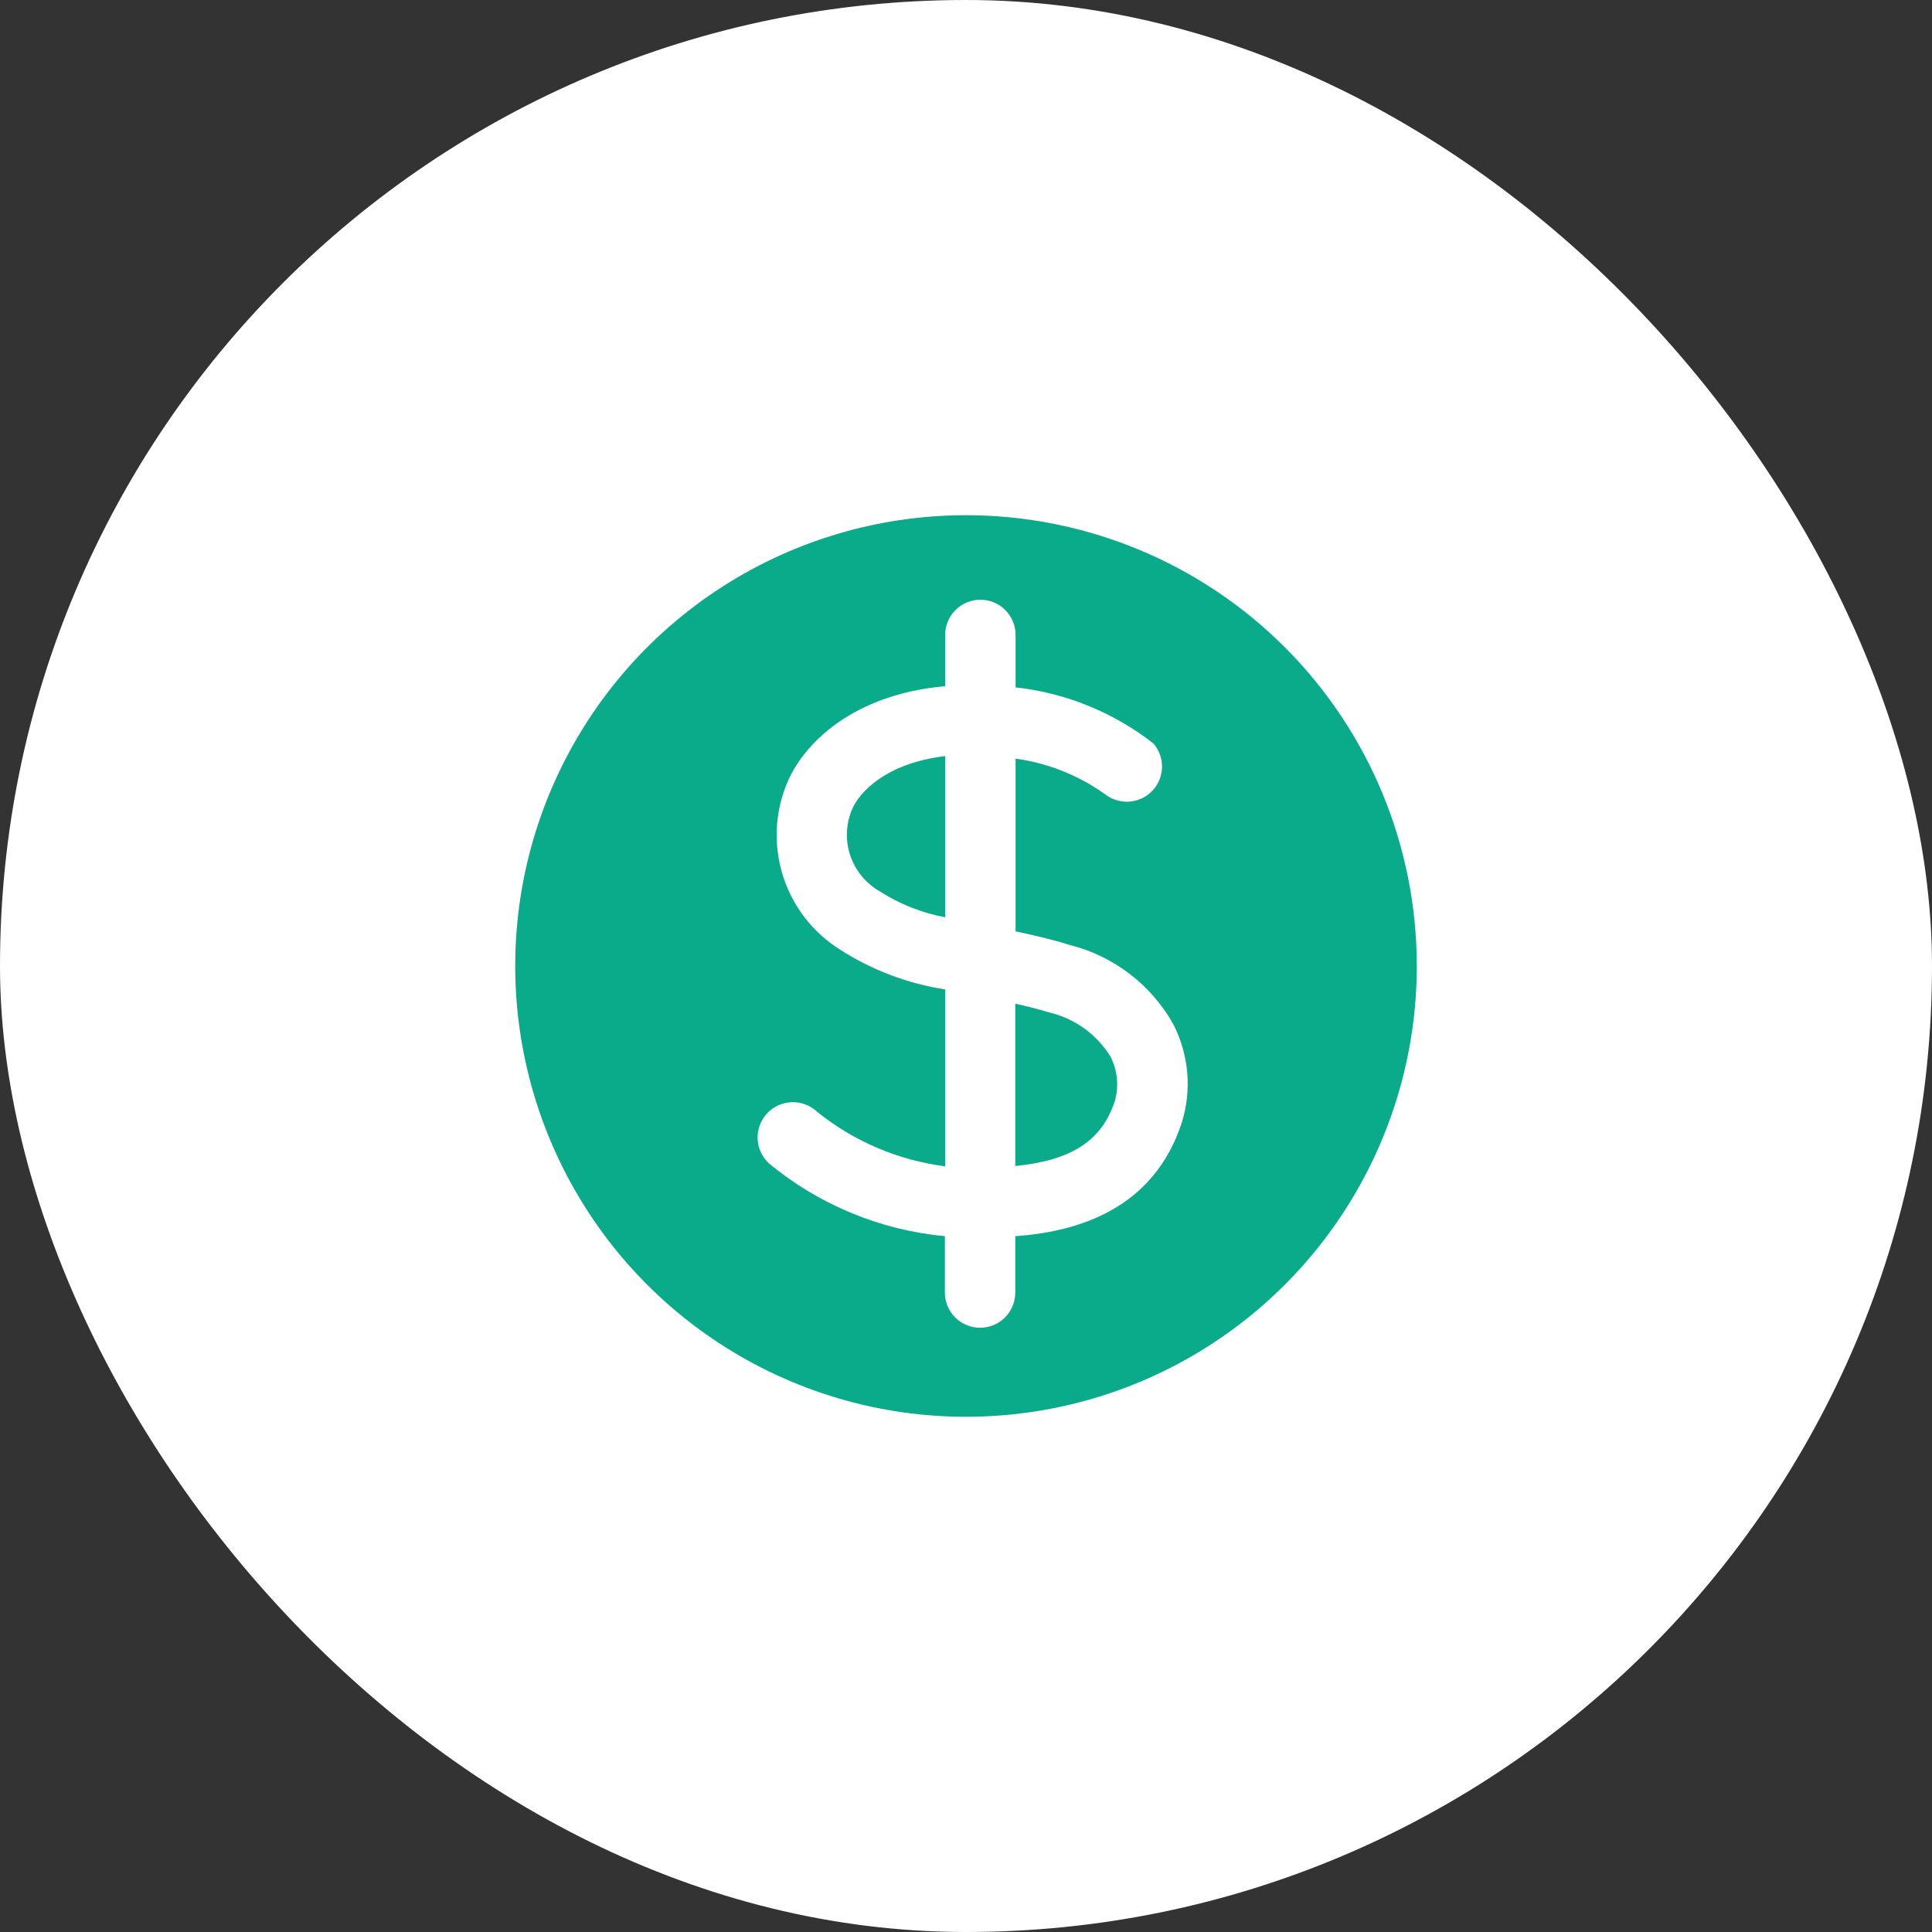 <svg width="45" height="45" viewBox="0 0 45 45" fill="none" xmlns="http://www.w3.org/2000/svg">
<rect x="0" y="0" width="45" height="45" fill="#333333" stroke="none"/>
<rect width="45" height="45" rx="22.5" fill="white"/>
<path d="M22.5 12C20.423 12 18.393 12.616 16.666 13.77C14.94 14.923 13.594 16.563 12.799 18.482C12.005 20.4 11.797 22.512 12.202 24.548C12.607 26.585 13.607 28.456 15.075 29.925C16.544 31.393 18.415 32.393 20.452 32.798C22.488 33.203 24.6 32.995 26.518 32.201C28.437 31.406 30.077 30.06 31.23 28.334C32.384 26.607 33 24.577 33 22.5C33 19.715 31.894 17.044 29.925 15.075C27.956 13.106 25.285 12 22.5 12ZM27.52 26.168C26.864 28.137 25.151 28.688 23.648 28.793V30.106C23.648 30.323 23.562 30.532 23.408 30.686C23.254 30.84 23.046 30.926 22.828 30.926C22.611 30.926 22.402 30.84 22.248 30.686C22.094 30.532 22.008 30.323 22.008 30.106V28.793C20.501 28.652 19.072 28.06 17.906 27.094C17.827 27.02 17.764 26.932 17.719 26.833C17.674 26.735 17.65 26.629 17.646 26.521C17.642 26.413 17.66 26.306 17.698 26.205C17.736 26.104 17.793 26.011 17.867 25.932C17.941 25.853 18.029 25.79 18.127 25.745C18.226 25.701 18.332 25.676 18.439 25.672C18.547 25.668 18.655 25.686 18.756 25.724C18.857 25.762 18.95 25.819 19.028 25.893C19.887 26.585 20.921 27.025 22.014 27.166V23.045C21.143 22.911 20.309 22.596 19.567 22.119C18.942 21.728 18.475 21.13 18.246 20.43C18.017 19.73 18.041 18.971 18.313 18.287C18.7 17.296 19.901 16.167 22.014 15.983V14.789C22.014 14.572 22.101 14.363 22.255 14.209C22.409 14.055 22.617 13.969 22.835 13.969C23.052 13.969 23.261 14.055 23.415 14.209C23.569 14.363 23.655 14.572 23.655 14.789V16.01C24.828 16.14 25.942 16.594 26.871 17.322C26.999 17.474 27.069 17.667 27.066 17.866C27.063 18.064 26.988 18.255 26.855 18.403C26.721 18.55 26.539 18.645 26.342 18.668C26.144 18.691 25.945 18.642 25.781 18.53C25.155 18.071 24.424 17.776 23.655 17.67V21.693C24.049 21.778 24.469 21.87 24.908 22.008C25.417 22.135 25.894 22.364 26.311 22.683C26.727 23.001 27.074 23.401 27.33 23.858C27.695 24.573 27.764 25.404 27.52 26.168Z" fill="#09AB8A"/>
<path d="M24.416 23.576C24.154 23.497 23.898 23.432 23.648 23.379V27.159C24.961 27.028 25.663 26.569 25.965 25.65C26.066 25.305 26.03 24.934 25.867 24.613C25.706 24.352 25.495 24.126 25.246 23.948C24.997 23.77 24.715 23.644 24.416 23.576Z" fill="#09AB8A"/>
<path d="M19.835 18.878C19.698 19.218 19.689 19.596 19.81 19.942C19.931 20.289 20.173 20.579 20.491 20.761C20.955 21.059 21.472 21.264 22.014 21.365V17.611C20.636 17.775 19.999 18.457 19.835 18.878Z" fill="#09AB8A"/>
</svg>
